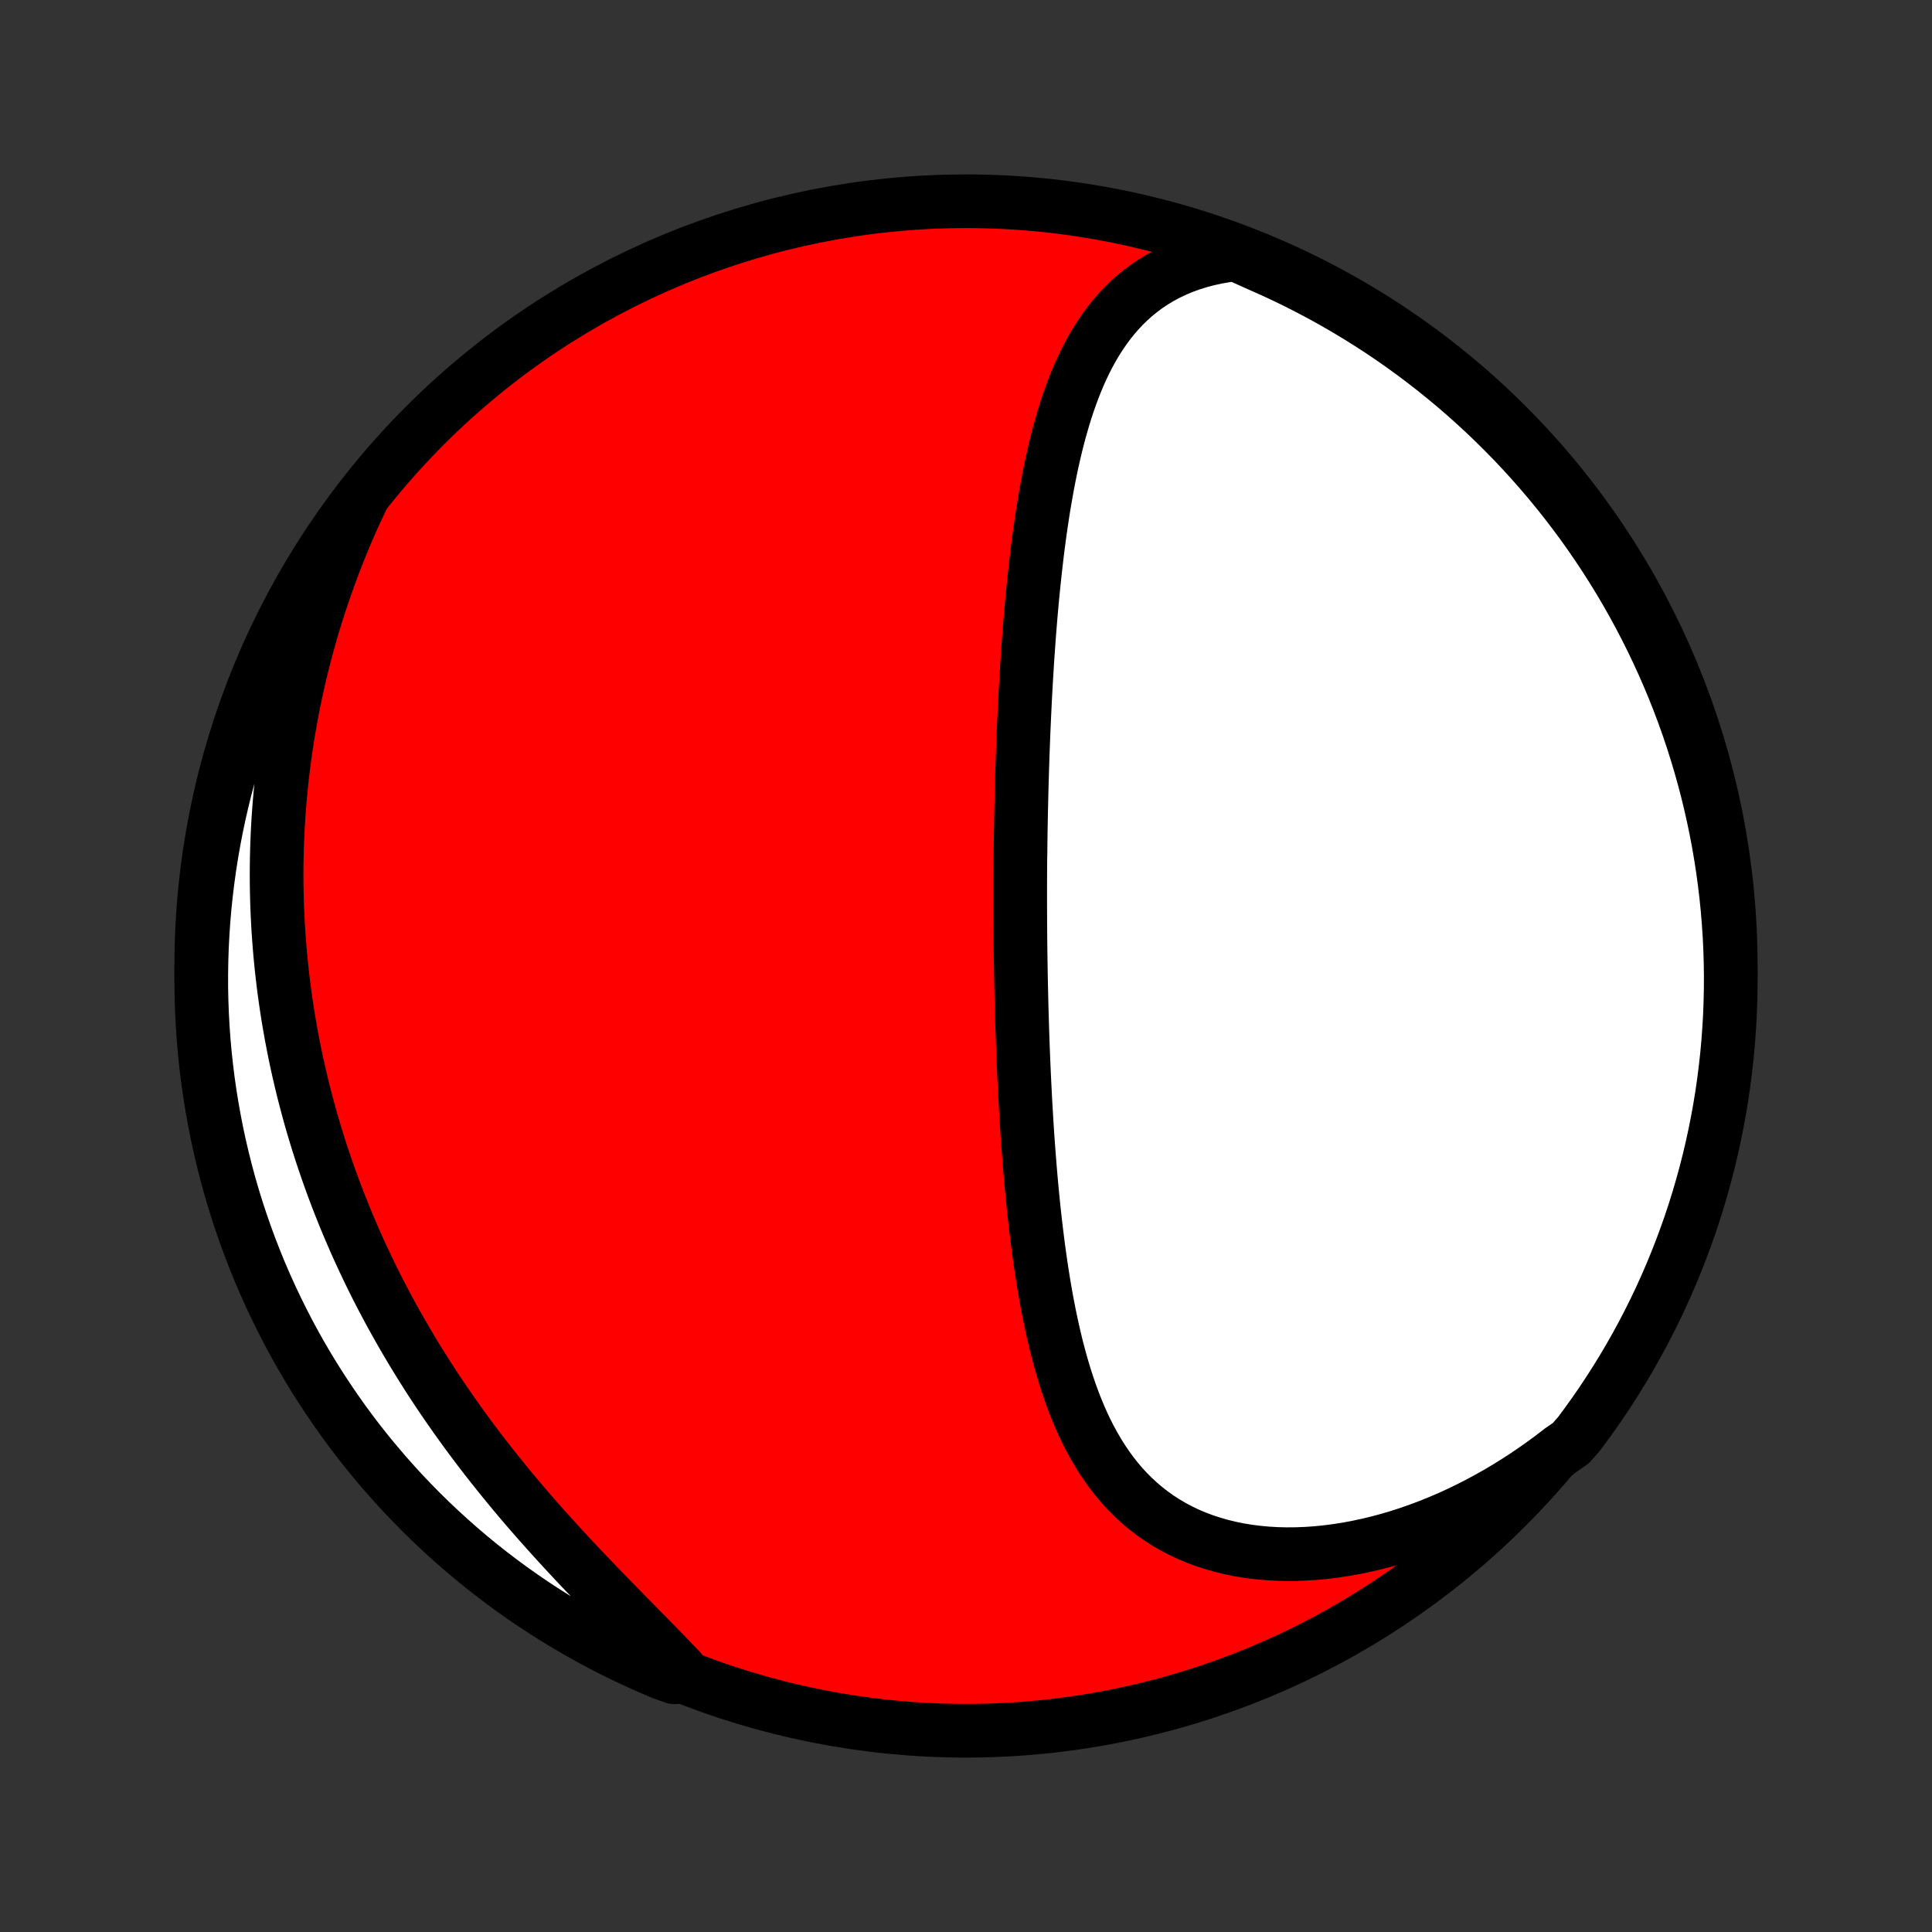 <?xml version="1.0" encoding="utf-8" standalone="no"?>
<!DOCTYPE svg PUBLIC "-//W3C//DTD SVG 1.1//EN"
  "http://www.w3.org/Graphics/SVG/1.1/DTD/svg11.dtd">
<!-- Created with matplotlib (http://matplotlib.org/) -->
<svg height="72pt" version="1.1" viewBox="0 0 72 72" width="72pt" xmlns="http://www.w3.org/2000/svg" xmlns:xlink="http://www.w3.org/1999/xlink">
 <rect x="0" y="0" width="72" height="72" fill="#333333" stroke="none"/>
 <defs>
  <style type="text/css">
*{stroke-linecap:butt;stroke-linejoin:round;}
  </style>
 </defs>
 <g id="figure_1">
  <g id="patch_1">
   <path d="
M0 72
L72 72
L72 0
L0 0
z
" style="fill:none;"/>
  </g>
  <g id="axes_1">
   <g id="PatchCollection_1">
    <defs>
     <path d="
M36 -7.5
C43.558 -7.5 50.808 -10.503 56.153 -15.848
C61.497 -21.192 64.5 -28.442 64.5 -36
C64.5 -43.558 61.497 -50.808 56.153 -56.153
C50.808 -61.497 43.558 -64.5 36 -64.5
C28.442 -64.5 21.192 -61.497 15.848 -56.153
C10.503 -50.808 7.5 -43.558 7.5 -36
C7.5 -28.442 10.503 -21.192 15.848 -15.848
C21.192 -10.503 28.442 -7.5 36 -7.5
z
" id="C0_0_a811fe30f3"/>
     <path d="
M46.051 -62.522
L45.697 -62.476
L45.352 -62.417
L45.018 -62.344
L44.695 -62.259
L44.383 -62.161
L44.083 -62.052
L43.793 -61.93
L43.515 -61.798
L43.248 -61.655
L42.993 -61.501
L42.748 -61.338
L42.515 -61.165
L42.291 -60.984
L42.079 -60.794
L41.876 -60.596
L41.683 -60.391
L41.499 -60.179
L41.325 -59.96
L41.159 -59.735
L41.001 -59.504
L40.851 -59.268
L40.709 -59.027
L40.574 -58.782
L40.446 -58.532
L40.325 -58.279
L40.21 -58.022
L40.1 -57.761
L39.996 -57.498
L39.898 -57.232
L39.804 -56.964
L39.715 -56.694
L39.631 -56.422
L39.551 -56.148
L39.474 -55.873
L39.402 -55.596
L39.333 -55.319
L39.268 -55.04
L39.205 -54.761
L39.146 -54.481
L39.09 -54.201
L39.036 -53.92
L38.985 -53.639
L38.936 -53.358
L38.889 -53.077
L38.845 -52.797
L38.803 -52.516
L38.762 -52.236
L38.724 -51.955
L38.687 -51.676
L38.652 -51.396
L38.619 -51.117
L38.587 -50.839
L38.556 -50.562
L38.527 -50.284
L38.499 -50.008
L38.472 -49.732
L38.447 -49.457
L38.422 -49.182
L38.399 -48.909
L38.377 -48.636
L38.355 -48.363
L38.335 -48.092
L38.316 -47.821
L38.297 -47.551
L38.279 -47.281
L38.263 -47.012
L38.246 -46.744
L38.231 -46.477
L38.216 -46.21
L38.202 -45.944
L38.189 -45.678
L38.176 -45.413
L38.164 -45.149
L38.152 -44.885
L38.141 -44.621
L38.131 -44.359
L38.121 -44.096
L38.111 -43.834
L38.103 -43.573
L38.094 -43.312
L38.087 -43.051
L38.079 -42.79
L38.072 -42.53
L38.066 -42.27
L38.06 -42.01
L38.054 -41.751
L38.049 -41.491
L38.044 -41.232
L38.04 -40.972
L38.036 -40.713
L38.033 -40.454
L38.03 -40.194
L38.025 -39.935
L38.023 -39.675
L38.022 -39.416
L38.021 -39.156
L38.02 -38.895
L38.02 -38.635
L38.02 -38.374
L38.021 -38.113
L38.022 -37.852
L38.023 -37.59
L38.025 -37.327
L38.027 -37.064
L38.03 -36.801
L38.033 -36.537
L38.037 -36.272
L38.041 -36.007
L38.045 -35.741
L38.05 -35.474
L38.056 -35.207
L38.062 -34.938
L38.068 -34.669
L38.075 -34.399
L38.083 -34.129
L38.091 -33.857
L38.099 -33.584
L38.109 -33.31
L38.118 -33.035
L38.129 -32.76
L38.14 -32.483
L38.152 -32.205
L38.164 -31.926
L38.178 -31.646
L38.192 -31.364
L38.206 -31.082
L38.222 -30.798
L38.239 -30.514
L38.256 -30.227
L38.274 -29.94
L38.293 -29.652
L38.314 -29.362
L38.335 -29.072
L38.358 -28.78
L38.381 -28.487
L38.406 -28.192
L38.432 -27.897
L38.46 -27.601
L38.489 -27.303
L38.519 -27.005
L38.551 -26.706
L38.585 -26.405
L38.621 -26.104
L38.658 -25.802
L38.697 -25.499
L38.739 -25.196
L38.782 -24.892
L38.828 -24.588
L38.876 -24.283
L38.927 -23.978
L38.98 -23.673
L39.037 -23.368
L39.096 -23.064
L39.159 -22.759
L39.225 -22.455
L39.294 -22.152
L39.367 -21.85
L39.445 -21.549
L39.526 -21.249
L39.612 -20.951
L39.703 -20.654
L39.798 -20.36
L39.899 -20.068
L40.005 -19.779
L40.117 -19.493
L40.235 -19.21
L40.359 -18.93
L40.49 -18.655
L40.628 -18.384
L40.774 -18.118
L40.926 -17.857
L41.087 -17.601
L41.256 -17.352
L41.433 -17.108
L41.618 -16.872
L41.813 -16.642
L42.017 -16.42
L42.23 -16.206
L42.452 -16.001
L42.684 -15.804
L42.925 -15.617
L43.175 -15.438
L43.435 -15.27
L43.705 -15.112
L43.984 -14.964
L44.272 -14.827
L44.569 -14.701
L44.874 -14.587
L45.188 -14.484
L45.509 -14.392
L45.838 -14.312
L46.174 -14.243
L46.517 -14.187
L46.865 -14.143
L47.22 -14.11
L47.579 -14.089
L47.943 -14.08
L48.311 -14.083
L48.683 -14.097
L49.058 -14.123
L49.435 -14.161
L49.815 -14.21
L50.195 -14.269
L50.577 -14.34
L50.96 -14.422
L51.342 -14.514
L51.725 -14.616
L52.106 -14.728
L52.487 -14.851
L52.865 -14.983
L53.243 -15.124
L53.617 -15.275
L53.99 -15.434
L54.359 -15.603
L54.726 -15.78
L55.089 -15.965
L55.448 -16.158
L55.804 -16.358
L56.156 -16.567
L56.503 -16.782
L56.846 -17.005
L57.185 -17.235
L57.518 -17.471
L57.847 -17.713
L58.171 -17.962
L58.54 -18.217
L58.841 -18.558
L59.135 -18.955
L59.422 -19.356
L59.702 -19.762
L59.974 -20.173
L60.239 -20.589
L60.497 -21.01
L60.748 -21.436
L60.991 -21.865
L61.226 -22.299
L61.454 -22.738
L61.674 -23.18
L61.886 -23.626
L62.09 -24.076
L62.286 -24.529
L62.474 -24.987
L62.654 -25.447
L62.826 -25.911
L62.99 -26.377
L63.146 -26.847
L63.293 -27.32
L63.432 -27.795
L63.563 -28.272
L63.685 -28.752
L63.799 -29.234
L63.904 -29.718
L64.001 -30.204
L64.09 -30.692
L64.17 -31.182
L64.241 -31.673
L64.303 -32.165
L64.358 -32.659
L64.403 -33.153
L64.439 -33.648
L64.468 -34.145
L64.487 -34.641
L64.498 -35.138
L64.5 -35.636
L64.493 -36.133
L64.478 -36.63
L64.454 -37.127
L64.421 -37.624
L64.38 -38.121
L64.33 -38.616
L64.271 -39.111
L64.204 -39.605
L64.128 -40.098
L64.044 -40.59
L63.951 -41.08
L63.849 -41.568
L63.739 -42.055
L63.621 -42.541
L63.494 -43.024
L63.359 -43.505
L63.215 -43.983
L63.064 -44.46
L62.904 -44.933
L62.736 -45.404
L62.559 -45.872
L62.375 -46.337
L62.182 -46.799
L61.982 -47.258
L61.773 -47.713
L61.557 -48.165
L61.333 -48.613
L61.101 -49.057
L60.862 -49.497
L60.615 -49.933
L60.361 -50.365
L60.099 -50.792
L59.83 -51.215
L59.553 -51.633
L59.269 -52.047
L58.979 -52.456
L58.681 -52.859
L58.376 -53.258
L58.065 -53.651
L57.747 -54.039
L57.422 -54.421
L57.09 -54.798
L56.753 -55.169
L56.409 -55.534
L56.058 -55.893
L55.702 -56.246
L55.34 -56.593
L54.971 -56.934
L54.597 -57.268
L54.218 -57.596
L53.832 -57.917
L53.441 -58.232
L53.045 -58.54
L52.644 -58.841
L52.238 -59.135
L51.827 -59.422
L51.411 -59.702
L50.99 -59.974
L50.565 -60.239
L50.135 -60.497
L49.701 -60.748
L49.263 -60.991
L48.82 -61.226
L48.374 -61.454
L47.924 -61.674
L47.471 -61.886
L47.013 -62.09
z
" id="C0_1_e2e0d4b71c"/>
     <path d="
M13.527 -53.51
L13.352 -53.139
L13.182 -52.769
L13.019 -52.399
L12.861 -52.03
L12.708 -51.661
L12.561 -51.293
L12.419 -50.925
L12.283 -50.559
L12.152 -50.193
L12.026 -49.828
L11.905 -49.465
L11.789 -49.102
L11.678 -48.74
L11.572 -48.379
L11.471 -48.019
L11.374 -47.66
L11.282 -47.302
L11.195 -46.946
L11.112 -46.59
L11.034 -46.236
L10.96 -45.882
L10.89 -45.53
L10.825 -45.178
L10.764 -44.828
L10.706 -44.479
L10.653 -44.13
L10.604 -43.783
L10.559 -43.437
L10.518 -43.092
L10.48 -42.747
L10.447 -42.404
L10.417 -42.061
L10.391 -41.72
L10.368 -41.379
L10.349 -41.039
L10.334 -40.7
L10.322 -40.361
L10.314 -40.023
L10.309 -39.686
L10.308 -39.35
L10.31 -39.014
L10.316 -38.679
L10.325 -38.344
L10.338 -38.01
L10.354 -37.676
L10.373 -37.343
L10.396 -37.01
L10.422 -36.677
L10.451 -36.345
L10.484 -36.013
L10.52 -35.681
L10.559 -35.35
L10.602 -35.019
L10.648 -34.688
L10.697 -34.357
L10.75 -34.026
L10.807 -33.695
L10.866 -33.364
L10.93 -33.033
L10.996 -32.703
L11.066 -32.372
L11.14 -32.041
L11.217 -31.71
L11.297 -31.379
L11.382 -31.047
L11.47 -30.716
L11.561 -30.384
L11.656 -30.052
L11.755 -29.72
L11.858 -29.388
L11.964 -29.055
L12.075 -28.722
L12.189 -28.389
L12.307 -28.055
L12.429 -27.721
L12.555 -27.387
L12.685 -27.052
L12.819 -26.718
L12.957 -26.383
L13.1 -26.047
L13.246 -25.711
L13.397 -25.375
L13.553 -25.039
L13.712 -24.703
L13.876 -24.366
L14.044 -24.029
L14.217 -23.692
L14.395 -23.355
L14.576 -23.018
L14.763 -22.681
L14.954 -22.344
L15.149 -22.007
L15.349 -21.67
L15.554 -21.333
L15.764 -20.996
L15.977 -20.66
L16.196 -20.324
L16.419 -19.989
L16.647 -19.654
L16.879 -19.32
L17.116 -18.986
L17.356 -18.654
L17.602 -18.322
L17.851 -17.991
L18.105 -17.661
L18.362 -17.333
L18.624 -17.006
L18.889 -16.68
L19.157 -16.355
L19.429 -16.032
L19.704 -15.711
L19.982 -15.392
L20.263 -15.075
L20.546 -14.759
L20.831 -14.446
L21.117 -14.135
L21.405 -13.826
L21.694 -13.519
L21.984 -13.215
L22.274 -12.913
L22.564 -12.614
L22.853 -12.317
L23.141 -12.023
L23.427 -11.731
L23.711 -11.442
L23.993 -11.156
L24.272 -10.872
L24.547 -10.591
L24.818 -10.312
L25.084 -10.036
L25.346 -9.762
L25.131 -9.491
L24.673 -9.654
L24.218 -9.848
L23.767 -10.049
L23.32 -10.259
L22.876 -10.476
L22.437 -10.701
L22.001 -10.934
L21.57 -11.175
L21.144 -11.423
L20.721 -11.678
L20.304 -11.941
L19.891 -12.212
L19.483 -12.489
L19.08 -12.774
L18.683 -13.066
L18.29 -13.365
L17.903 -13.67
L17.522 -13.983
L17.146 -14.302
L16.776 -14.628
L16.412 -14.96
L16.053 -15.299
L15.701 -15.644
L15.355 -15.995
L15.015 -16.352
L14.682 -16.716
L14.355 -17.085
L14.035 -17.46
L13.721 -17.84
L13.414 -18.226
L13.114 -18.618
L12.821 -19.015
L12.536 -19.417
L12.257 -19.824
L11.985 -20.236
L11.721 -20.653
L11.464 -21.074
L11.215 -21.5
L10.973 -21.93
L10.739 -22.365
L10.513 -22.804
L10.294 -23.247
L10.083 -23.694
L9.88 -24.144
L9.685 -24.598
L9.498 -25.056
L9.319 -25.517
L9.148 -25.981
L8.986 -26.448
L8.831 -26.918
L8.685 -27.391
L8.547 -27.866
L8.418 -28.344
L8.297 -28.825
L8.184 -29.307
L8.08 -29.792
L7.985 -30.278
L7.898 -30.766
L7.819 -31.256
L7.749 -31.747
L7.688 -32.24
L7.635 -32.733
L7.591 -33.228
L7.556 -33.723
L7.529 -34.219
L7.511 -34.716
L7.501 -35.213
L7.501 -35.711
L7.509 -36.208
L7.525 -36.705
L7.551 -37.202
L7.585 -37.699
L7.627 -38.195
L7.679 -38.691
L7.739 -39.186
L7.807 -39.68
L7.884 -40.172
L7.97 -40.664
L8.064 -41.154
L8.167 -41.642
L8.278 -42.129
L8.398 -42.614
L8.526 -43.096
L8.662 -43.577
L8.807 -44.055
L8.96 -44.531
L9.121 -45.005
L9.291 -45.475
L9.468 -45.943
L9.654 -46.407
L9.848 -46.869
L10.049 -47.327
L10.259 -47.782
L10.476 -48.233
L10.701 -48.68
L10.934 -49.124
L11.175 -49.563
L11.423 -49.999
L11.678 -50.43
L11.941 -50.856
L12.212 -51.279
L12.489 -51.696
L12.774 -52.109
L13.066 -52.517
z
" id="C0_2_32d2607fe0"/>
    </defs>
    <g clip-path="url(#p1bffca34e9)">
     <use style="fill:#ff0000;stroke:#000000;stroke-width:2.0;" x="0.0" xlink:href="#C0_0_a811fe30f3" y="72.0"/>
    </g>
    <g clip-path="url(#p1bffca34e9)">
     <use style="fill:#ffffff;stroke:#000000;stroke-width:2.0;" x="0.0" xlink:href="#C0_1_e2e0d4b71c" y="72.0"/>
    </g>
    <g clip-path="url(#p1bffca34e9)">
     <use style="fill:#ffffff;stroke:#000000;stroke-width:2.0;" x="0.0" xlink:href="#C0_2_32d2607fe0" y="72.0"/>
    </g>
   </g>
  </g>
 </g>
 <defs>
  <clipPath id="p1bffca34e9">
   <rect height="72.0" width="72.0" x="0.0" y="0.0"/>
  </clipPath>
 </defs>
</svg>

